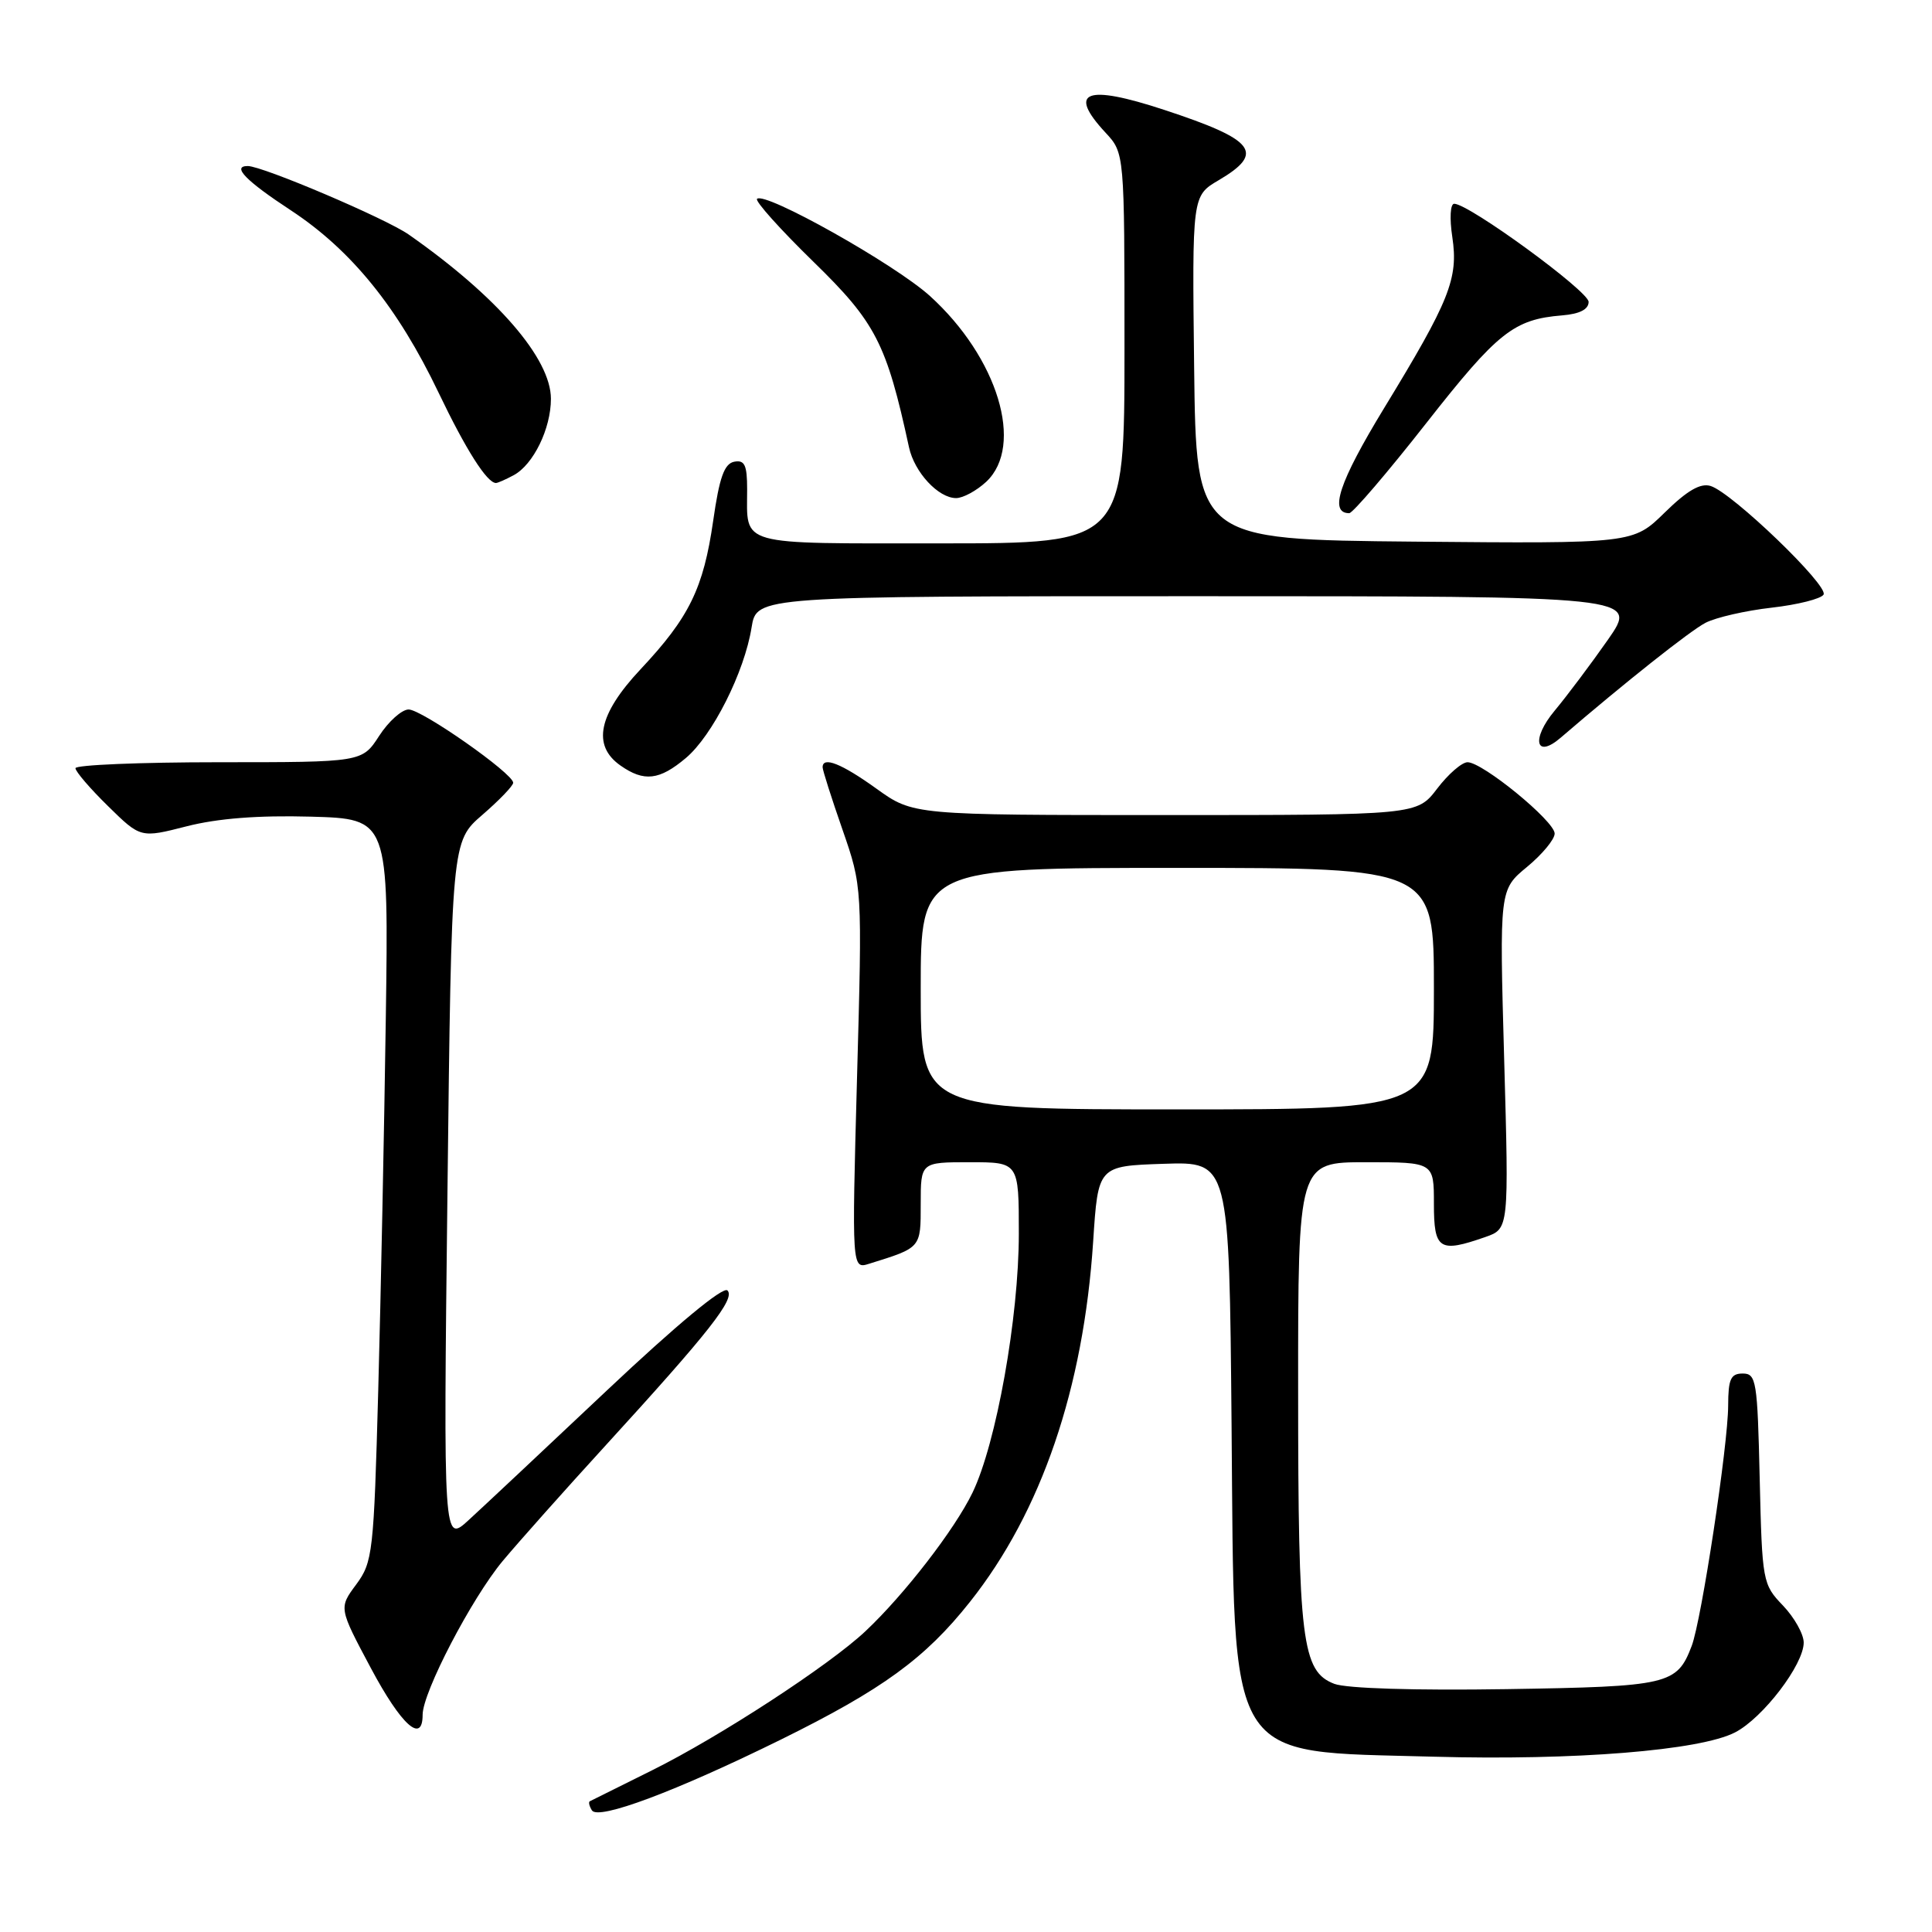 <?xml version="1.0" encoding="UTF-8" standalone="no"?>
<!DOCTYPE svg PUBLIC "-//W3C//DTD SVG 1.1//EN" "http://www.w3.org/Graphics/SVG/1.1/DTD/svg11.dtd" >
<svg xmlns="http://www.w3.org/2000/svg" xmlns:xlink="http://www.w3.org/1999/xlink" version="1.1" viewBox="0 0 256 256">
 <g >
 <path fill="currentColor"
d=" M 103.50 230.49 C 116.93 223.86 122.59 219.75 128.53 212.25 C 137.99 200.33 143.57 183.98 144.85 164.50 C 145.50 154.50 145.50 154.50 154.19 154.21 C 162.88 153.92 162.88 153.92 163.19 188.89 C 163.59 234.36 162.15 231.99 189.96 232.77 C 208.64 233.29 225.27 231.95 229.91 229.55 C 233.60 227.64 239.00 220.57 239.00 217.65 C 239.00 216.53 237.76 214.32 236.25 212.74 C 233.56 209.94 233.49 209.58 233.17 195.94 C 232.87 182.96 232.72 182.00 230.92 182.00 C 229.33 182.00 229.00 182.73 228.99 186.25 C 228.98 191.48 225.46 214.67 224.16 218.09 C 222.20 223.23 221.15 223.48 199.60 223.82 C 187.49 224.01 178.43 223.73 176.81 223.12 C 172.51 221.48 172.01 217.44 172.01 184.25 C 172.00 154.00 172.00 154.00 181.00 154.00 C 190.00 154.00 190.00 154.00 190.00 159.50 C 190.00 165.59 190.70 166.05 196.82 163.91 C 199.94 162.82 199.94 162.82 199.31 140.36 C 198.68 117.89 198.68 117.89 202.34 114.87 C 204.35 113.21 206.00 111.22 206.00 110.45 C 206.00 108.81 196.46 101.00 194.46 101.00 C 193.71 101.00 191.90 102.57 190.43 104.50 C 187.76 108.00 187.76 108.00 154.38 108.00 C 121.00 108.00 121.00 108.00 116.13 104.50 C 111.51 101.18 109.00 100.18 109.00 101.67 C 109.00 102.05 110.18 105.76 111.63 109.92 C 114.26 117.50 114.26 117.50 113.56 142.84 C 112.87 168.18 112.87 168.18 115.18 167.45 C 122.08 165.30 122.00 165.40 122.00 159.52 C 122.00 154.00 122.00 154.00 128.50 154.00 C 135.00 154.00 135.00 154.00 135.00 163.46 C 135.00 174.57 132.01 191.28 128.86 197.79 C 126.50 202.67 119.82 211.31 114.67 216.15 C 109.88 220.66 95.35 230.13 86.43 234.56 C 82.07 236.73 78.34 238.58 78.15 238.68 C 77.96 238.78 78.08 239.32 78.43 239.88 C 79.26 241.22 89.52 237.38 103.50 230.49 Z  M 56.00 227.22 C 56.00 224.24 62.49 211.79 66.61 206.84 C 68.75 204.28 74.86 197.42 80.19 191.59 C 94.00 176.48 97.47 172.07 96.39 170.99 C 95.82 170.42 89.66 175.53 80.48 184.18 C 72.24 191.95 63.98 199.70 62.12 201.40 C 58.75 204.50 58.75 204.50 59.29 158.00 C 59.83 111.50 59.83 111.50 63.92 107.97 C 66.16 106.03 68.00 104.12 68.00 103.72 C 68.00 102.49 55.88 94.00 54.14 94.01 C 53.24 94.02 51.48 95.59 50.24 97.51 C 47.98 101.00 47.98 101.00 28.99 101.00 C 18.55 101.00 10.00 101.36 10.00 101.79 C 10.00 102.23 11.94 104.49 14.32 106.82 C 18.63 111.05 18.63 111.05 24.73 109.49 C 28.84 108.44 34.20 108.02 41.16 108.21 C 51.50 108.50 51.50 108.50 51.12 135.00 C 50.91 149.57 50.46 171.70 50.12 184.17 C 49.53 205.76 49.39 206.98 47.20 209.95 C 44.89 213.06 44.89 213.06 49.14 221.03 C 53.16 228.58 56.00 231.14 56.00 227.22 Z  M 90.87 100.45 C 94.40 97.49 98.65 89.05 99.59 83.13 C 100.26 79.00 100.26 79.00 158.67 79.00 C 217.07 79.00 217.07 79.00 213.07 84.75 C 210.86 87.91 207.68 92.15 206.00 94.17 C 202.86 97.93 203.47 100.62 206.81 97.74 C 215.30 90.44 223.95 83.58 226.00 82.52 C 227.38 81.81 231.31 80.91 234.75 80.52 C 238.19 80.13 241.29 79.35 241.63 78.79 C 242.35 77.63 229.55 65.31 226.68 64.40 C 225.33 63.97 223.58 64.98 220.59 67.91 C 216.39 72.03 216.39 72.03 187.45 71.77 C 158.50 71.50 158.50 71.50 158.23 48.73 C 157.96 25.95 157.96 25.95 161.48 23.88 C 167.66 20.24 166.34 18.53 154.27 14.56 C 143.85 11.13 141.39 12.09 146.50 17.59 C 149.00 20.29 149.00 20.29 149.00 46.15 C 149.00 72.00 149.00 72.00 124.61 72.00 C 97.44 72.00 99.00 72.43 99.00 64.84 C 99.00 61.61 98.67 60.92 97.29 61.18 C 95.97 61.44 95.32 63.26 94.50 69.01 C 93.21 77.97 91.33 81.81 84.87 88.69 C 79.28 94.65 78.42 98.78 82.22 101.44 C 85.34 103.63 87.38 103.39 90.87 100.45 Z  M 189.01 56.04 C 198.47 43.99 200.59 42.31 207.00 41.79 C 209.32 41.60 210.50 40.99 210.50 40.00 C 210.50 38.58 194.64 27.00 192.69 27.00 C 192.17 27.00 192.06 28.92 192.44 31.42 C 193.26 36.91 192.10 39.82 183.37 54.13 C 177.43 63.89 176.07 68.00 178.78 68.00 C 179.24 68.00 183.85 62.62 189.01 56.04 Z  M 130.69 63.83 C 135.76 59.05 132.22 47.38 123.22 39.22 C 118.56 35.00 101.34 25.33 100.31 26.35 C 100.02 26.64 103.39 30.40 107.79 34.69 C 116.04 42.73 117.46 45.49 120.45 59.28 C 121.17 62.58 124.33 66.00 126.69 66.00 C 127.61 66.00 129.41 65.02 130.69 63.83 Z  M 68.06 62.97 C 70.67 61.57 73.00 56.80 73.00 52.85 C 73.00 47.51 65.88 39.28 54.16 31.08 C 51.12 28.95 34.79 22.00 32.83 22.00 C 30.67 22.00 32.56 23.95 38.57 27.89 C 46.57 33.16 52.71 40.74 58.10 52.00 C 61.73 59.59 64.53 64.00 65.72 64.00 C 65.95 64.00 67.00 63.54 68.06 62.97 Z  M 122.00 131.00 C 122.00 115.00 122.00 115.00 156.00 115.00 C 190.00 115.00 190.00 115.00 190.00 131.00 C 190.00 147.00 190.00 147.00 156.00 147.00 C 122.00 147.00 122.00 147.00 122.00 131.00 Z "/>
</g>
</svg>